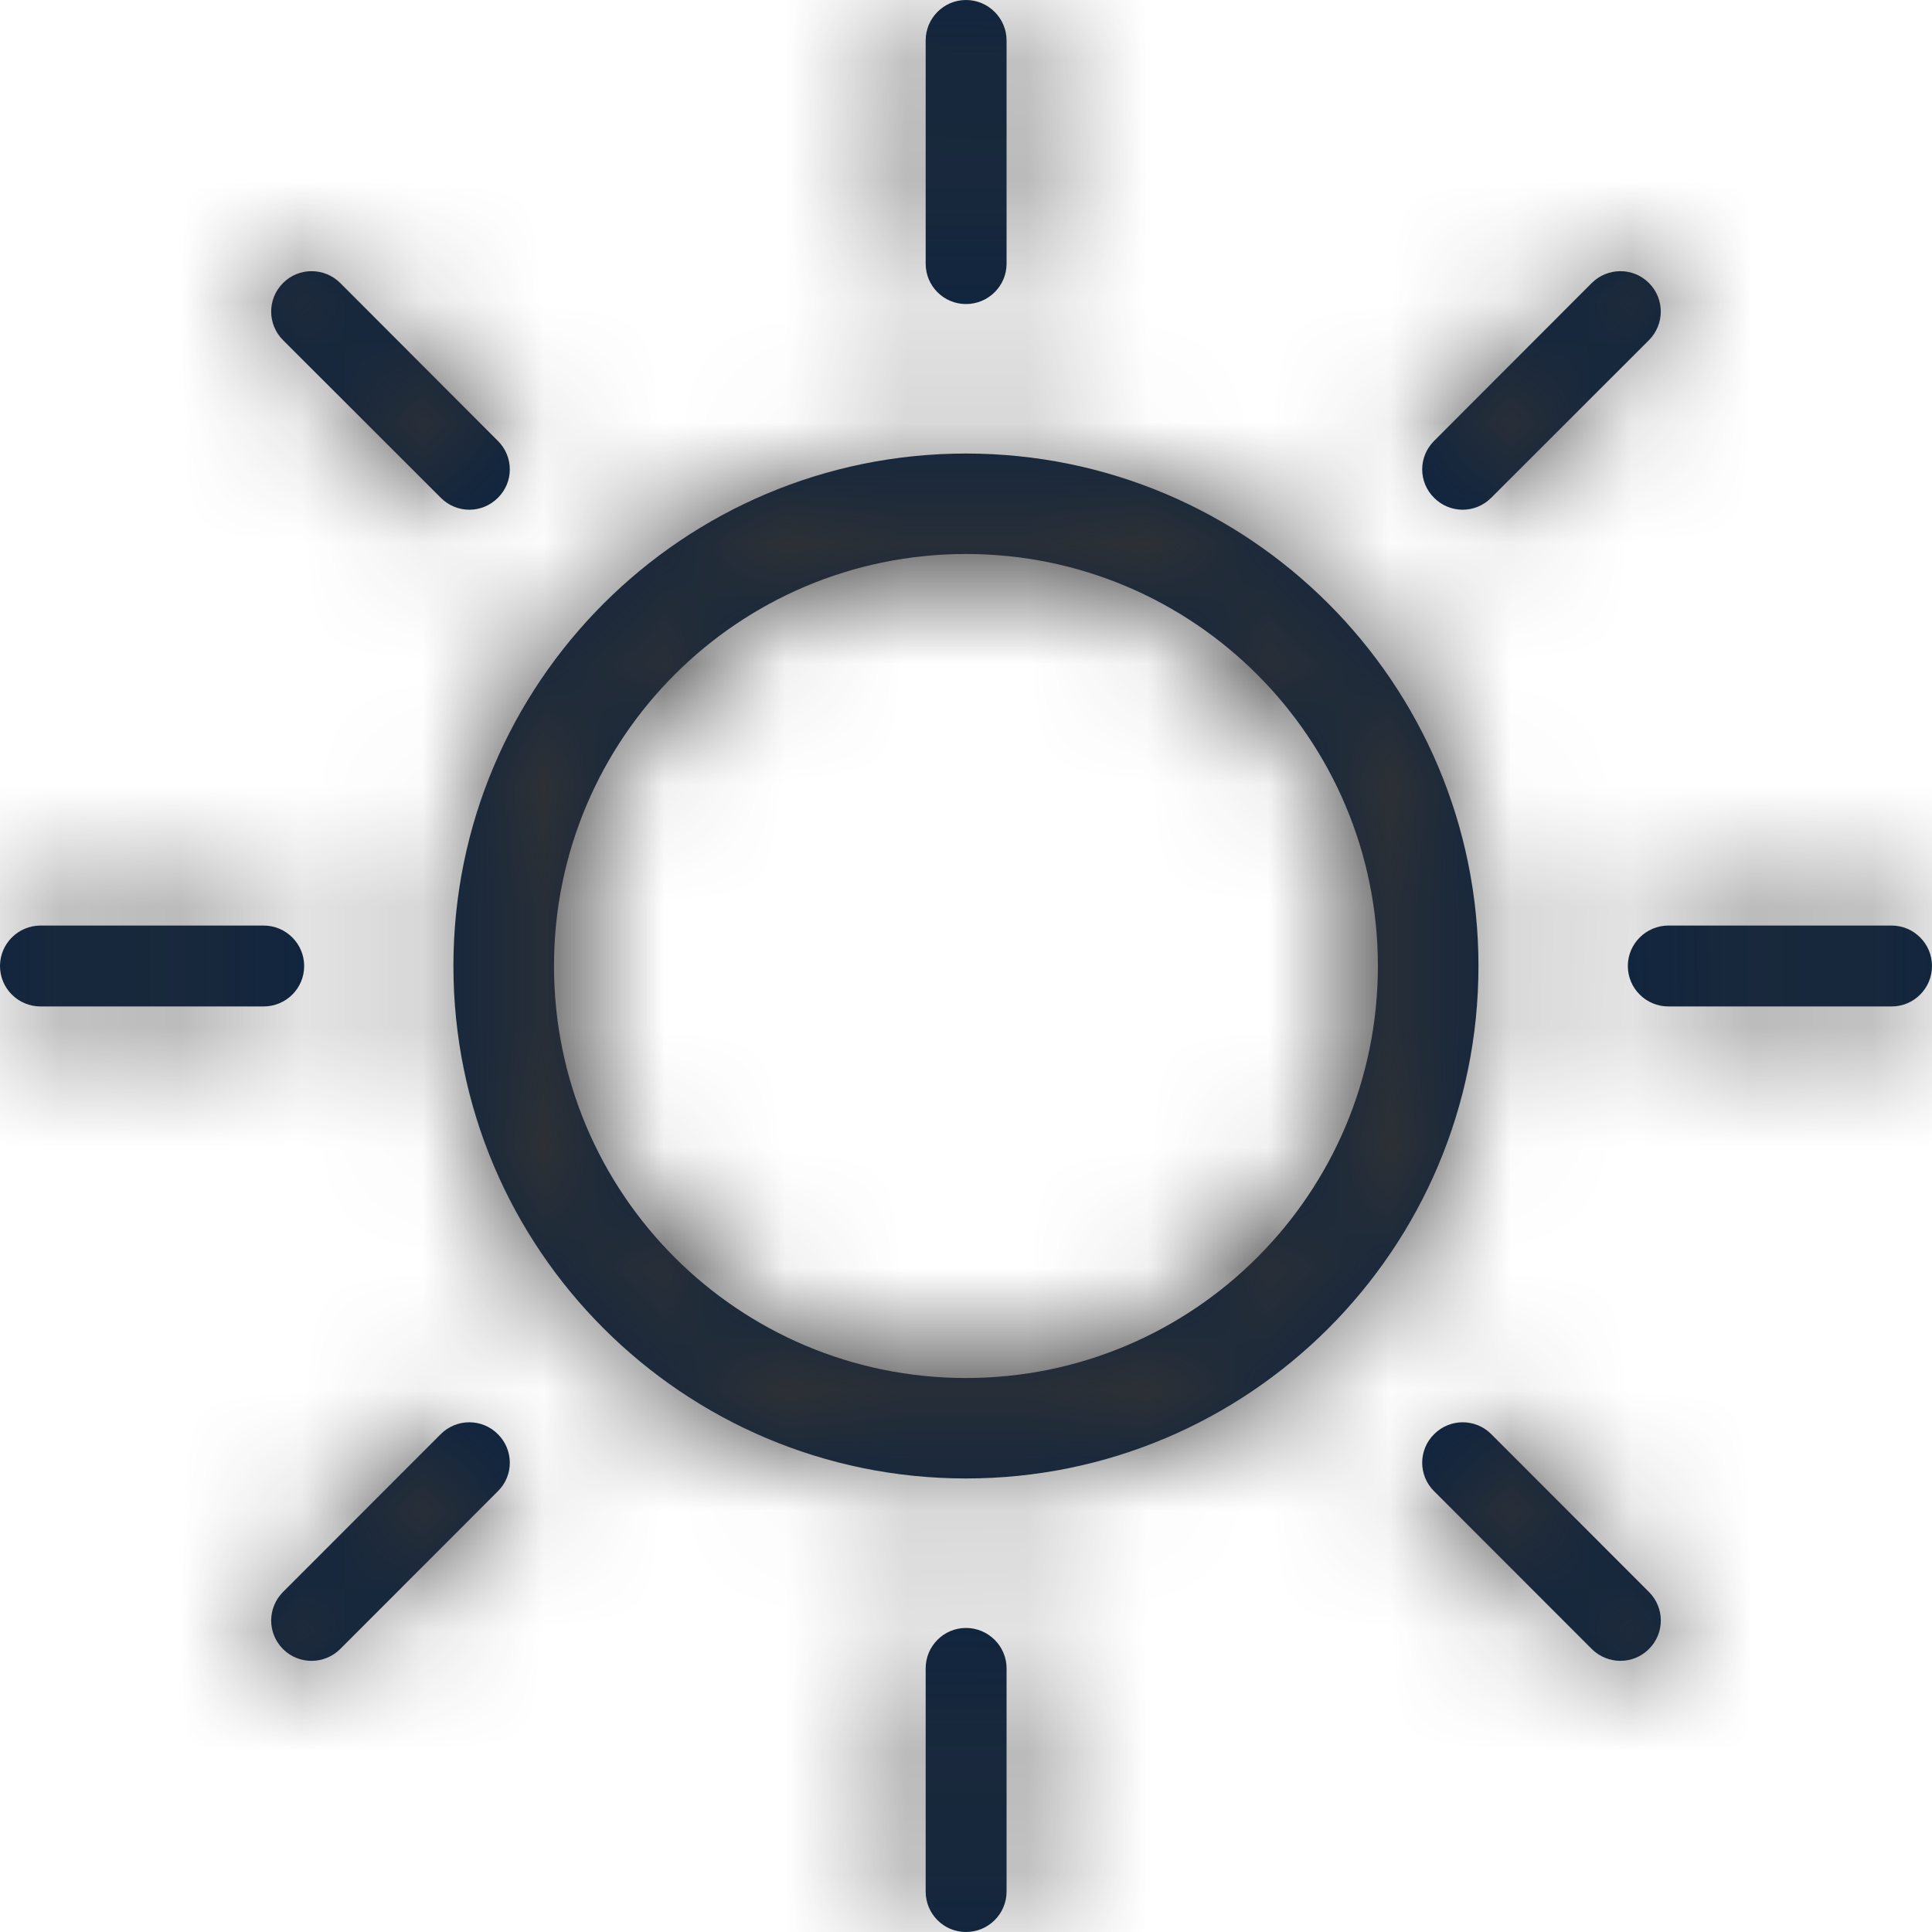 <?xml version="1.0" encoding="UTF-8"?>
<svg width="16px" height="16px" viewBox="0 0 16 16" version="1.1" xmlns="http://www.w3.org/2000/svg" xmlns:xlink="http://www.w3.org/1999/xlink">
    <title>Icons/16px/Weather/Sunny</title>
    <defs>
        <path d="M8,13.482 C8.185,13.482 8.336,13.633 8.336,13.816 L8.336,15.665 C8.336,15.85 8.185,16 8,16 C7.815,16 7.666,15.85 7.666,15.665 L7.666,13.816 C7.666,13.633 7.815,13.482 8,13.482 Z M4.123,11.877 C4.255,12.008 4.255,12.22 4.123,12.35 L2.817,13.657 C2.685,13.787 2.474,13.787 2.344,13.657 C2.213,13.526 2.213,13.315 2.344,13.184 L3.65,11.877 C3.781,11.746 3.992,11.746 4.123,11.877 Z M12.35,11.877 L13.656,13.184 C13.787,13.315 13.787,13.526 13.656,13.656 C13.526,13.787 13.315,13.787 13.183,13.657 L11.877,12.35 C11.745,12.22 11.745,12.007 11.877,11.877 C12.008,11.746 12.219,11.746 12.35,11.877 Z M8,3.756 C10.344,3.756 12.244,5.656 12.244,8 C12.244,10.344 10.344,12.244 8,12.244 C5.656,12.244 3.755,10.344 3.755,8 C3.755,5.656 5.656,3.756 8,3.756 Z M8,4.588 C6.114,4.588 4.588,6.115 4.588,8 C4.588,9.885 6.114,11.412 8,11.412 C9.885,11.412 11.411,9.885 11.411,8 C11.411,6.115 9.885,4.588 8,4.588 Z M2.183,7.665 C2.368,7.665 2.519,7.815 2.519,8 C2.519,8.186 2.368,8.335 2.183,8.335 L0.336,8.335 C0.151,8.335 6.80122625e-13,8.186 6.80122625e-13,8 C6.80122625e-13,7.815 0.151,7.665 0.336,7.665 L2.183,7.665 Z M15.666,7.665 C15.849,7.665 16,7.815 16,8 C16,8.186 15.849,8.335 15.666,8.335 L13.817,8.335 C13.633,8.335 13.481,8.186 13.481,8 C13.481,7.815 13.633,7.665 13.817,7.665 L15.666,7.665 Z M13.656,2.344 C13.787,2.475 13.786,2.686 13.656,2.817 L12.349,4.123 C12.218,4.254 12.008,4.254 11.877,4.123 C11.745,3.993 11.745,3.782 11.877,3.651 L13.182,2.344 C13.314,2.213 13.526,2.213 13.656,2.344 Z M2.818,2.344 L4.123,3.651 C4.255,3.782 4.255,3.993 4.123,4.123 C3.992,4.254 3.782,4.254 3.651,4.123 L2.344,2.817 C2.213,2.686 2.213,2.474 2.344,2.344 C2.474,2.213 2.686,2.213 2.818,2.344 Z M8,-1.00364161e-13 C8.185,-1.00364161e-13 8.336,0.151 8.336,0.335 L8.336,2.184 C8.336,2.368 8.185,2.518 8,2.518 C7.815,2.518 7.666,2.368 7.666,2.184 L7.666,0.335 C7.666,0.151 7.815,-1.00364161e-13 8,-1.00364161e-13 Z" id="path-1"></path>
    </defs>
    <g id="Icons/16px/Weather/Sunny" stroke="none" stroke-width="1" fill="none" fill-rule="evenodd">
        <mask id="mask-2" fill="white">
            <use xlink:href="#path-1"></use>
        </mask>
        <use id="Mask" fill="#0C2340" fill-rule="nonzero" xlink:href="#path-1"></use>
        <g id="Group" mask="url(#mask-2)" fill="#333333">
            <g id="Color/Grayscale/80%">
                <rect id="Rectangle" x="0" y="0" width="16" height="16"></rect>
            </g>
        </g>
    </g>
</svg>